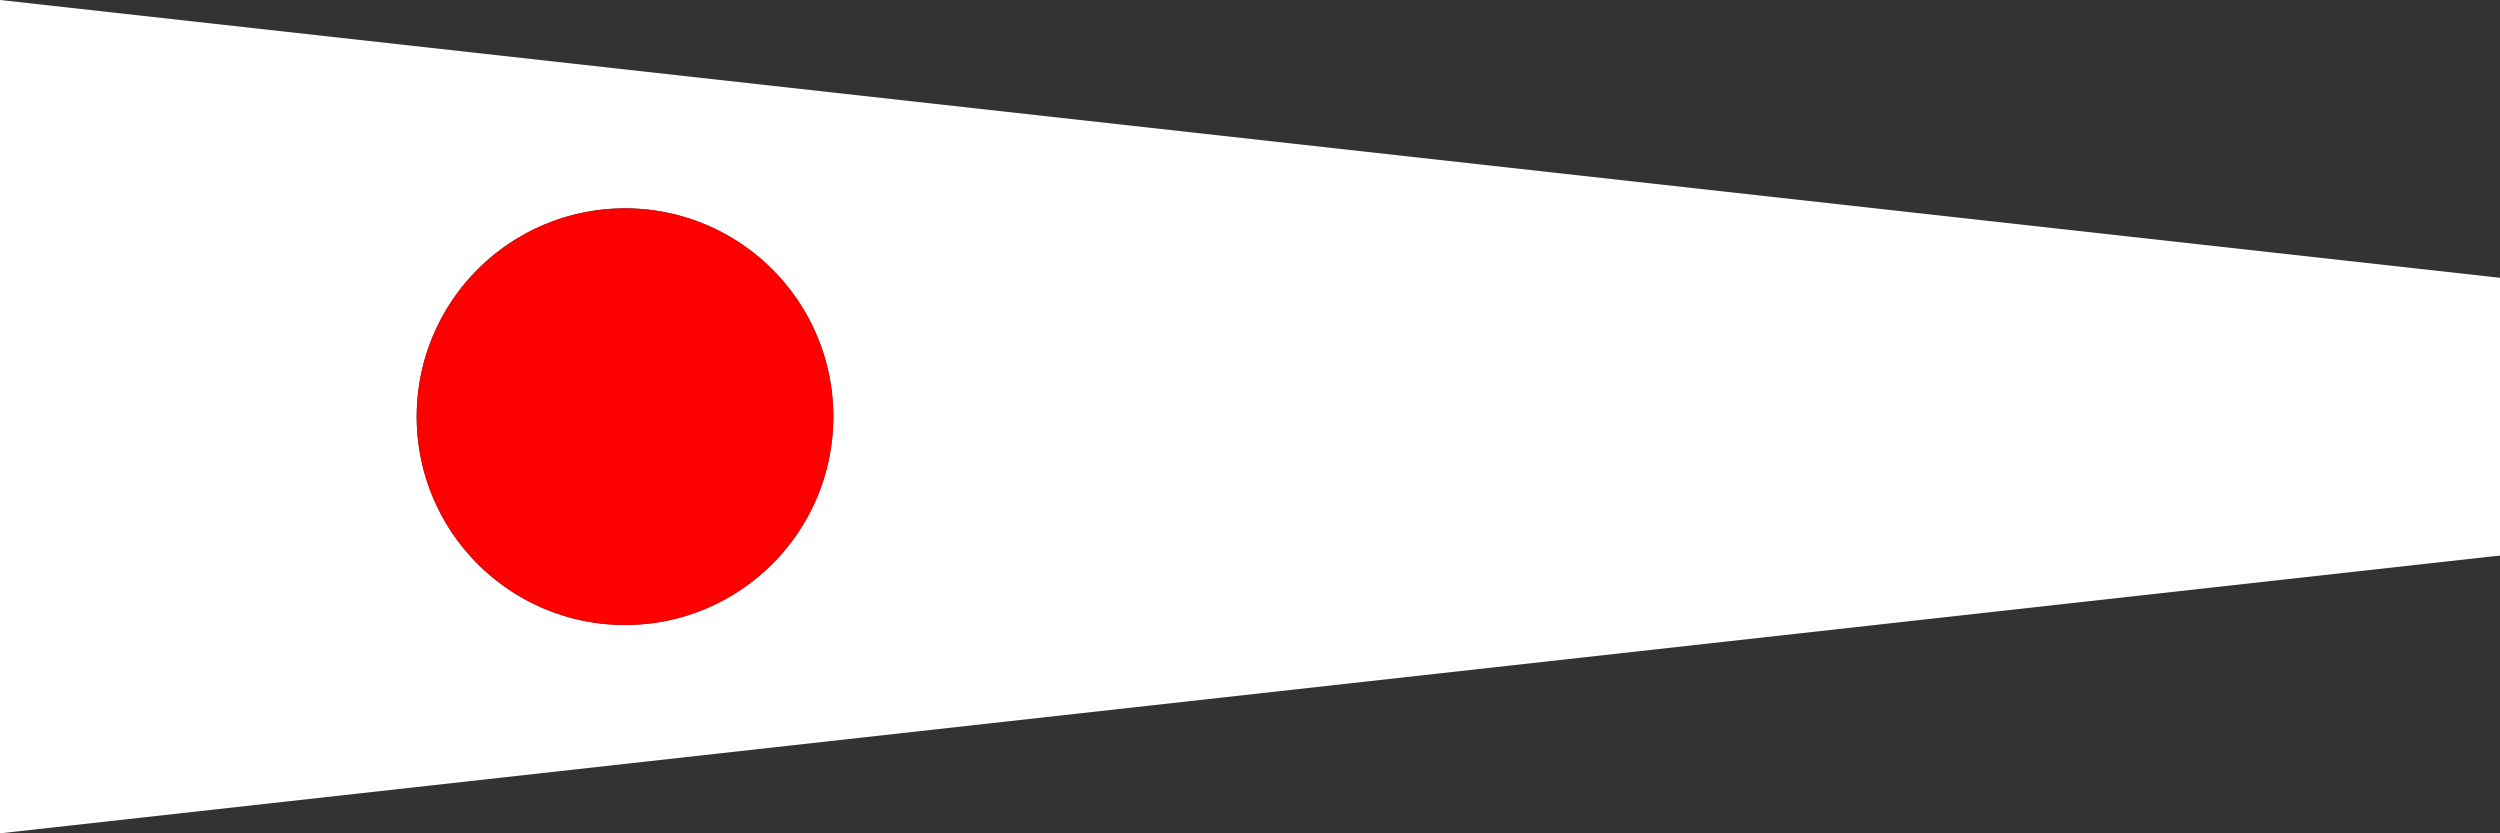 <?xml version="1.0" encoding="UTF-8" ?>
<svg xmlns="http://www.w3.org/2000/svg" viewBox="0 0 540 180">
<rect x="0" y="0" width="540" height="180" fill="#333333" stroke="none"/>
<path fill="#fff" d="M0,0L540,60V120L0,180ZM135,45A45,45 0 0 0 90,90A45,45 0 1 0 135,45"/>
<circle fill="#f00" cx="135" cy="90" r="45"/>
</svg>
